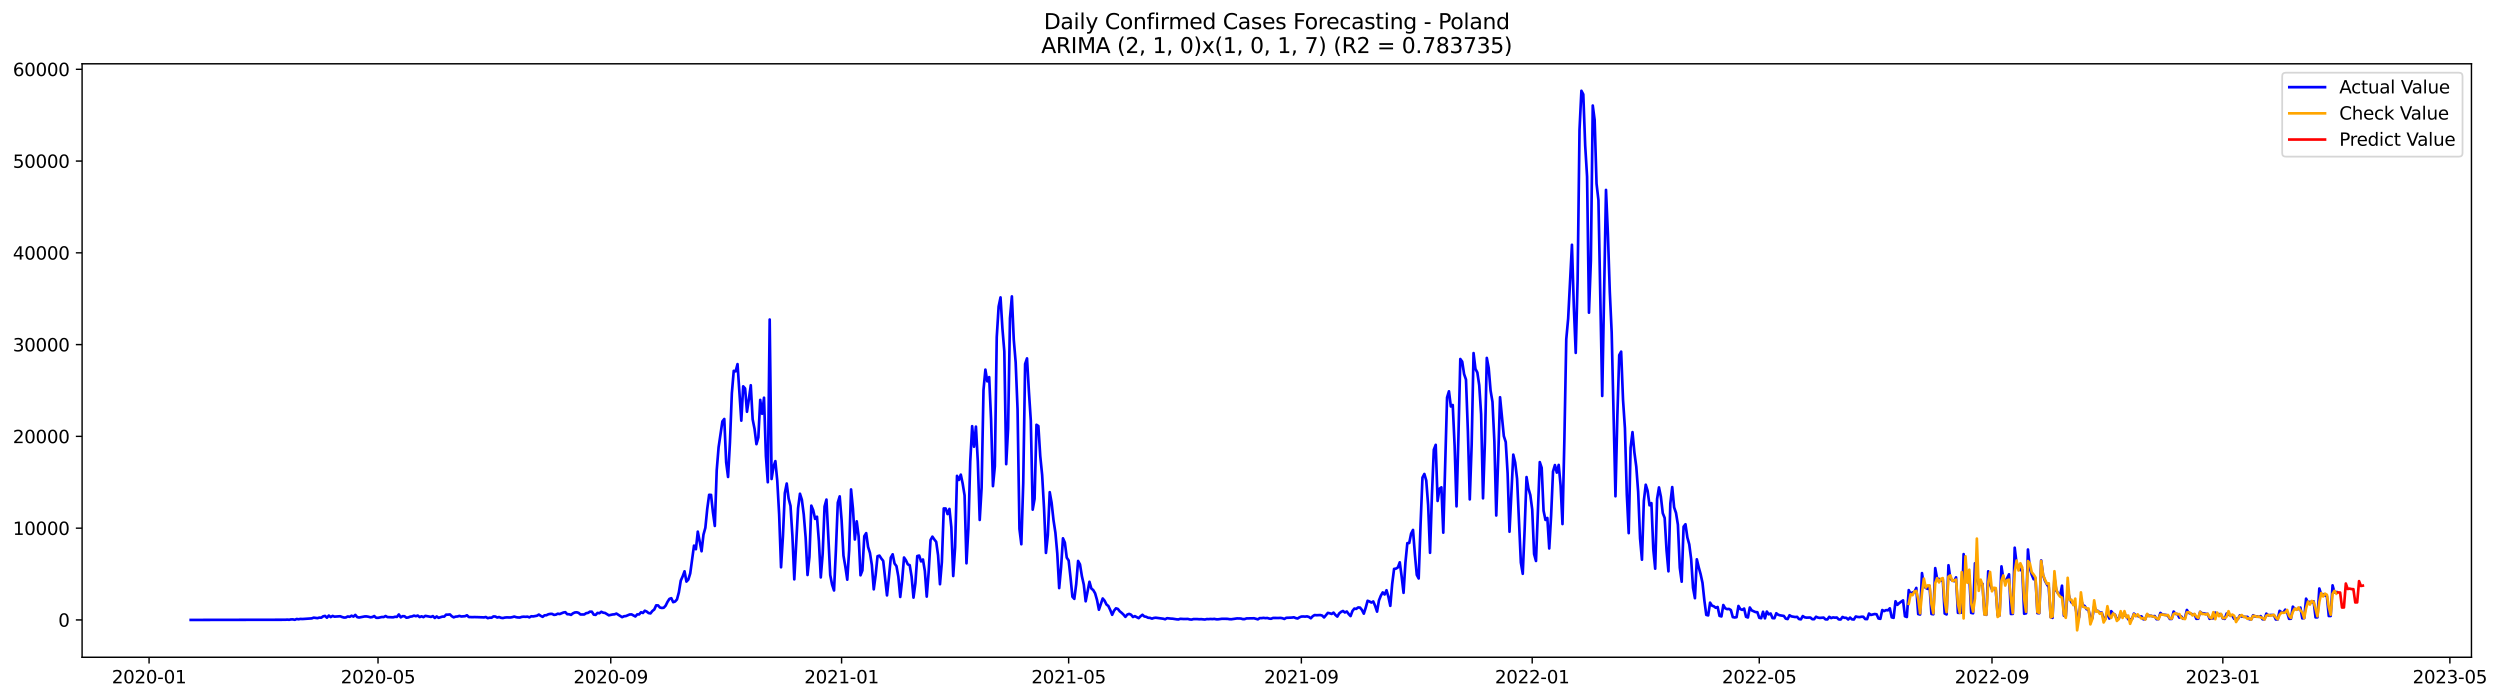 <?xml version="1.0" encoding="utf-8" standalone="no"?>
<!DOCTYPE svg PUBLIC "-//W3C//DTD SVG 1.1//EN"
  "http://www.w3.org/Graphics/SVG/1.1/DTD/svg11.dtd">
<svg xmlns:xlink="http://www.w3.org/1999/xlink" width="1401.214pt" height="392.274pt" viewBox="0 0 1401.214 392.274" xmlns="http://www.w3.org/2000/svg" version="1.1">
 <defs>
  <style type="text/css">*{stroke-linejoin: round; stroke-linecap: butt}</style>
 </defs>
 <g id="figure_1">
  <g id="patch_1">
   <path d="M 0 392.274 
L 1401.214 392.274 
L 1401.214 0 
L 0 0 
z
" style="fill: #ffffff"/>
  </g>
  <g id="axes_1">
   <g id="patch_2">
    <path d="M 46.013 368.396 
L 1385.213 368.396 
L 1385.213 35.755 
L 46.013 35.755 
z
" style="fill: #ffffff"/>
   </g>
   <g id="matplotlib.axis_1">
    <g id="xtick_1">
     <g id="line2d_1">
      <defs>
       <path id="m6328c13998" d="M 0 0 
L 0 3.5 
" style="stroke: #000000; stroke-width: 0.8"/>
      </defs>
      <g>
       <use xlink:href="#m6328c13998" x="83.554" y="368.396" style="stroke: #000000; stroke-width: 0.8"/>
      </g>
     </g>
     <g id="text_1">
      <!-- 2020-01 -->
      <g transform="translate(62.663 382.994)scale(0.1 -0.1)">
       <defs>
        <path id="DejaVuSans-32" d="M 1228 531 
L 3431 531 
L 3431 0 
L 469 0 
L 469 531 
Q 828 903 1448 1529 
Q 2069 2156 2228 2338 
Q 2531 2678 2651 2914 
Q 2772 3150 2772 3378 
Q 2772 3750 2511 3984 
Q 2250 4219 1831 4219 
Q 1534 4219 1204 4116 
Q 875 4013 500 3803 
L 500 4441 
Q 881 4594 1212 4672 
Q 1544 4750 1819 4750 
Q 2544 4750 2975 4387 
Q 3406 4025 3406 3419 
Q 3406 3131 3298 2873 
Q 3191 2616 2906 2266 
Q 2828 2175 2409 1742 
Q 1991 1309 1228 531 
z
" transform="scale(0.016)"/>
        <path id="DejaVuSans-30" d="M 2034 4250 
Q 1547 4250 1301 3770 
Q 1056 3291 1056 2328 
Q 1056 1369 1301 889 
Q 1547 409 2034 409 
Q 2525 409 2770 889 
Q 3016 1369 3016 2328 
Q 3016 3291 2770 3770 
Q 2525 4250 2034 4250 
z
M 2034 4750 
Q 2819 4750 3233 4129 
Q 3647 3509 3647 2328 
Q 3647 1150 3233 529 
Q 2819 -91 2034 -91 
Q 1250 -91 836 529 
Q 422 1150 422 2328 
Q 422 3509 836 4129 
Q 1250 4750 2034 4750 
z
" transform="scale(0.016)"/>
        <path id="DejaVuSans-2d" d="M 313 2009 
L 1997 2009 
L 1997 1497 
L 313 1497 
L 313 2009 
z
" transform="scale(0.016)"/>
        <path id="DejaVuSans-31" d="M 794 531 
L 1825 531 
L 1825 4091 
L 703 3866 
L 703 4441 
L 1819 4666 
L 2450 4666 
L 2450 531 
L 3481 531 
L 3481 0 
L 794 0 
L 794 531 
z
" transform="scale(0.016)"/>
       </defs>
       <use xlink:href="#DejaVuSans-32"/>
       <use xlink:href="#DejaVuSans-30" x="63.623"/>
       <use xlink:href="#DejaVuSans-32" x="127.246"/>
       <use xlink:href="#DejaVuSans-30" x="190.869"/>
       <use xlink:href="#DejaVuSans-2d" x="254.492"/>
       <use xlink:href="#DejaVuSans-30" x="290.576"/>
       <use xlink:href="#DejaVuSans-31" x="354.199"/>
      </g>
     </g>
    </g>
    <g id="xtick_2">
     <g id="line2d_2">
      <g>
       <use xlink:href="#m6328c13998" x="211.875" y="368.396" style="stroke: #000000; stroke-width: 0.8"/>
      </g>
     </g>
     <g id="text_2">
      <!-- 2020-05 -->
      <g transform="translate(190.983 382.994)scale(0.1 -0.1)">
       <defs>
        <path id="DejaVuSans-35" d="M 691 4666 
L 3169 4666 
L 3169 4134 
L 1269 4134 
L 1269 2991 
Q 1406 3038 1543 3061 
Q 1681 3084 1819 3084 
Q 2600 3084 3056 2656 
Q 3513 2228 3513 1497 
Q 3513 744 3044 326 
Q 2575 -91 1722 -91 
Q 1428 -91 1123 -41 
Q 819 9 494 109 
L 494 744 
Q 775 591 1075 516 
Q 1375 441 1709 441 
Q 2250 441 2565 725 
Q 2881 1009 2881 1497 
Q 2881 1984 2565 2268 
Q 2250 2553 1709 2553 
Q 1456 2553 1204 2497 
Q 953 2441 691 2322 
L 691 4666 
z
" transform="scale(0.016)"/>
       </defs>
       <use xlink:href="#DejaVuSans-32"/>
       <use xlink:href="#DejaVuSans-30" x="63.623"/>
       <use xlink:href="#DejaVuSans-32" x="127.246"/>
       <use xlink:href="#DejaVuSans-30" x="190.869"/>
       <use xlink:href="#DejaVuSans-2d" x="254.492"/>
       <use xlink:href="#DejaVuSans-30" x="290.576"/>
       <use xlink:href="#DejaVuSans-35" x="354.199"/>
      </g>
     </g>
    </g>
    <g id="xtick_3">
     <g id="line2d_3">
      <g>
       <use xlink:href="#m6328c13998" x="342.316" y="368.396" style="stroke: #000000; stroke-width: 0.8"/>
      </g>
     </g>
     <g id="text_3">
      <!-- 2020-09 -->
      <g transform="translate(321.425 382.994)scale(0.1 -0.1)">
       <defs>
        <path id="DejaVuSans-39" d="M 703 97 
L 703 672 
Q 941 559 1184 500 
Q 1428 441 1663 441 
Q 2288 441 2617 861 
Q 2947 1281 2994 2138 
Q 2813 1869 2534 1725 
Q 2256 1581 1919 1581 
Q 1219 1581 811 2004 
Q 403 2428 403 3163 
Q 403 3881 828 4315 
Q 1253 4750 1959 4750 
Q 2769 4750 3195 4129 
Q 3622 3509 3622 2328 
Q 3622 1225 3098 567 
Q 2575 -91 1691 -91 
Q 1453 -91 1209 -44 
Q 966 3 703 97 
z
M 1959 2075 
Q 2384 2075 2632 2365 
Q 2881 2656 2881 3163 
Q 2881 3666 2632 3958 
Q 2384 4250 1959 4250 
Q 1534 4250 1286 3958 
Q 1038 3666 1038 3163 
Q 1038 2656 1286 2365 
Q 1534 2075 1959 2075 
z
" transform="scale(0.016)"/>
       </defs>
       <use xlink:href="#DejaVuSans-32"/>
       <use xlink:href="#DejaVuSans-30" x="63.623"/>
       <use xlink:href="#DejaVuSans-32" x="127.246"/>
       <use xlink:href="#DejaVuSans-30" x="190.869"/>
       <use xlink:href="#DejaVuSans-2d" x="254.492"/>
       <use xlink:href="#DejaVuSans-30" x="290.576"/>
       <use xlink:href="#DejaVuSans-39" x="354.199"/>
      </g>
     </g>
    </g>
    <g id="xtick_4">
     <g id="line2d_4">
      <g>
       <use xlink:href="#m6328c13998" x="471.697" y="368.396" style="stroke: #000000; stroke-width: 0.8"/>
      </g>
     </g>
     <g id="text_4">
      <!-- 2021-01 -->
      <g transform="translate(450.806 382.994)scale(0.1 -0.1)">
       <use xlink:href="#DejaVuSans-32"/>
       <use xlink:href="#DejaVuSans-30" x="63.623"/>
       <use xlink:href="#DejaVuSans-32" x="127.246"/>
       <use xlink:href="#DejaVuSans-31" x="190.869"/>
       <use xlink:href="#DejaVuSans-2d" x="254.492"/>
       <use xlink:href="#DejaVuSans-30" x="290.576"/>
       <use xlink:href="#DejaVuSans-31" x="354.199"/>
      </g>
     </g>
    </g>
    <g id="xtick_5">
     <g id="line2d_5">
      <g>
       <use xlink:href="#m6328c13998" x="598.957" y="368.396" style="stroke: #000000; stroke-width: 0.8"/>
      </g>
     </g>
     <g id="text_5">
      <!-- 2021-05 -->
      <g transform="translate(578.066 382.994)scale(0.1 -0.1)">
       <use xlink:href="#DejaVuSans-32"/>
       <use xlink:href="#DejaVuSans-30" x="63.623"/>
       <use xlink:href="#DejaVuSans-32" x="127.246"/>
       <use xlink:href="#DejaVuSans-31" x="190.869"/>
       <use xlink:href="#DejaVuSans-2d" x="254.492"/>
       <use xlink:href="#DejaVuSans-30" x="290.576"/>
       <use xlink:href="#DejaVuSans-35" x="354.199"/>
      </g>
     </g>
    </g>
    <g id="xtick_6">
     <g id="line2d_6">
      <g>
       <use xlink:href="#m6328c13998" x="729.399" y="368.396" style="stroke: #000000; stroke-width: 0.8"/>
      </g>
     </g>
     <g id="text_6">
      <!-- 2021-09 -->
      <g transform="translate(708.508 382.994)scale(0.1 -0.1)">
       <use xlink:href="#DejaVuSans-32"/>
       <use xlink:href="#DejaVuSans-30" x="63.623"/>
       <use xlink:href="#DejaVuSans-32" x="127.246"/>
       <use xlink:href="#DejaVuSans-31" x="190.869"/>
       <use xlink:href="#DejaVuSans-2d" x="254.492"/>
       <use xlink:href="#DejaVuSans-30" x="290.576"/>
       <use xlink:href="#DejaVuSans-39" x="354.199"/>
      </g>
     </g>
    </g>
    <g id="xtick_7">
     <g id="line2d_7">
      <g>
       <use xlink:href="#m6328c13998" x="858.78" y="368.396" style="stroke: #000000; stroke-width: 0.8"/>
      </g>
     </g>
     <g id="text_7">
      <!-- 2022-01 -->
      <g transform="translate(837.889 382.994)scale(0.1 -0.1)">
       <use xlink:href="#DejaVuSans-32"/>
       <use xlink:href="#DejaVuSans-30" x="63.623"/>
       <use xlink:href="#DejaVuSans-32" x="127.246"/>
       <use xlink:href="#DejaVuSans-32" x="190.869"/>
       <use xlink:href="#DejaVuSans-2d" x="254.492"/>
       <use xlink:href="#DejaVuSans-30" x="290.576"/>
       <use xlink:href="#DejaVuSans-31" x="354.199"/>
      </g>
     </g>
    </g>
    <g id="xtick_8">
     <g id="line2d_8">
      <g>
       <use xlink:href="#m6328c13998" x="986.04" y="368.396" style="stroke: #000000; stroke-width: 0.8"/>
      </g>
     </g>
     <g id="text_8">
      <!-- 2022-05 -->
      <g transform="translate(965.149 382.994)scale(0.1 -0.1)">
       <use xlink:href="#DejaVuSans-32"/>
       <use xlink:href="#DejaVuSans-30" x="63.623"/>
       <use xlink:href="#DejaVuSans-32" x="127.246"/>
       <use xlink:href="#DejaVuSans-32" x="190.869"/>
       <use xlink:href="#DejaVuSans-2d" x="254.492"/>
       <use xlink:href="#DejaVuSans-30" x="290.576"/>
       <use xlink:href="#DejaVuSans-35" x="354.199"/>
      </g>
     </g>
    </g>
    <g id="xtick_9">
     <g id="line2d_9">
      <g>
       <use xlink:href="#m6328c13998" x="1116.482" y="368.396" style="stroke: #000000; stroke-width: 0.8"/>
      </g>
     </g>
     <g id="text_9">
      <!-- 2022-09 -->
      <g transform="translate(1095.59 382.994)scale(0.1 -0.1)">
       <use xlink:href="#DejaVuSans-32"/>
       <use xlink:href="#DejaVuSans-30" x="63.623"/>
       <use xlink:href="#DejaVuSans-32" x="127.246"/>
       <use xlink:href="#DejaVuSans-32" x="190.869"/>
       <use xlink:href="#DejaVuSans-2d" x="254.492"/>
       <use xlink:href="#DejaVuSans-30" x="290.576"/>
       <use xlink:href="#DejaVuSans-39" x="354.199"/>
      </g>
     </g>
    </g>
    <g id="xtick_10">
     <g id="line2d_10">
      <g>
       <use xlink:href="#m6328c13998" x="1245.863" y="368.396" style="stroke: #000000; stroke-width: 0.8"/>
      </g>
     </g>
     <g id="text_10">
      <!-- 2023-01 -->
      <g transform="translate(1224.971 382.994)scale(0.1 -0.1)">
       <defs>
        <path id="DejaVuSans-33" d="M 2597 2516 
Q 3050 2419 3304 2112 
Q 3559 1806 3559 1356 
Q 3559 666 3084 287 
Q 2609 -91 1734 -91 
Q 1441 -91 1130 -33 
Q 819 25 488 141 
L 488 750 
Q 750 597 1062 519 
Q 1375 441 1716 441 
Q 2309 441 2620 675 
Q 2931 909 2931 1356 
Q 2931 1769 2642 2001 
Q 2353 2234 1838 2234 
L 1294 2234 
L 1294 2753 
L 1863 2753 
Q 2328 2753 2575 2939 
Q 2822 3125 2822 3475 
Q 2822 3834 2567 4026 
Q 2313 4219 1838 4219 
Q 1578 4219 1281 4162 
Q 984 4106 628 3988 
L 628 4550 
Q 988 4650 1302 4700 
Q 1616 4750 1894 4750 
Q 2613 4750 3031 4423 
Q 3450 4097 3450 3541 
Q 3450 3153 3228 2886 
Q 3006 2619 2597 2516 
z
" transform="scale(0.016)"/>
       </defs>
       <use xlink:href="#DejaVuSans-32"/>
       <use xlink:href="#DejaVuSans-30" x="63.623"/>
       <use xlink:href="#DejaVuSans-32" x="127.246"/>
       <use xlink:href="#DejaVuSans-33" x="190.869"/>
       <use xlink:href="#DejaVuSans-2d" x="254.492"/>
       <use xlink:href="#DejaVuSans-30" x="290.576"/>
       <use xlink:href="#DejaVuSans-31" x="354.199"/>
      </g>
     </g>
    </g>
    <g id="xtick_11">
     <g id="line2d_11">
      <g>
       <use xlink:href="#m6328c13998" x="1373.123" y="368.396" style="stroke: #000000; stroke-width: 0.8"/>
      </g>
     </g>
     <g id="text_11">
      <!-- 2023-05 -->
      <g transform="translate(1352.231 382.994)scale(0.1 -0.1)">
       <use xlink:href="#DejaVuSans-32"/>
       <use xlink:href="#DejaVuSans-30" x="63.623"/>
       <use xlink:href="#DejaVuSans-32" x="127.246"/>
       <use xlink:href="#DejaVuSans-33" x="190.869"/>
       <use xlink:href="#DejaVuSans-2d" x="254.492"/>
       <use xlink:href="#DejaVuSans-30" x="290.576"/>
       <use xlink:href="#DejaVuSans-35" x="354.199"/>
      </g>
     </g>
    </g>
   </g>
   <g id="matplotlib.axis_2">
    <g id="ytick_1">
     <g id="line2d_12">
      <defs>
       <path id="m472e872ab4" d="M 0 0 
L -3.5 0 
" style="stroke: #000000; stroke-width: 0.8"/>
      </defs>
      <g>
       <use xlink:href="#m472e872ab4" x="46.013" y="347.461" style="stroke: #000000; stroke-width: 0.8"/>
      </g>
     </g>
     <g id="text_12">
      <!-- 0 -->
      <g transform="translate(32.65 351.26)scale(0.1 -0.1)">
       <use xlink:href="#DejaVuSans-30"/>
      </g>
     </g>
    </g>
    <g id="ytick_2">
     <g id="line2d_13">
      <g>
       <use xlink:href="#m472e872ab4" x="46.013" y="296.023" style="stroke: #000000; stroke-width: 0.8"/>
      </g>
     </g>
     <g id="text_13">
      <!-- 10000 -->
      <g transform="translate(7.2 299.822)scale(0.1 -0.1)">
       <use xlink:href="#DejaVuSans-31"/>
       <use xlink:href="#DejaVuSans-30" x="63.623"/>
       <use xlink:href="#DejaVuSans-30" x="127.246"/>
       <use xlink:href="#DejaVuSans-30" x="190.869"/>
       <use xlink:href="#DejaVuSans-30" x="254.492"/>
      </g>
     </g>
    </g>
    <g id="ytick_3">
     <g id="line2d_14">
      <g>
       <use xlink:href="#m472e872ab4" x="46.013" y="244.585" style="stroke: #000000; stroke-width: 0.8"/>
      </g>
     </g>
     <g id="text_14">
      <!-- 20000 -->
      <g transform="translate(7.2 248.385)scale(0.1 -0.1)">
       <use xlink:href="#DejaVuSans-32"/>
       <use xlink:href="#DejaVuSans-30" x="63.623"/>
       <use xlink:href="#DejaVuSans-30" x="127.246"/>
       <use xlink:href="#DejaVuSans-30" x="190.869"/>
       <use xlink:href="#DejaVuSans-30" x="254.492"/>
      </g>
     </g>
    </g>
    <g id="ytick_4">
     <g id="line2d_15">
      <g>
       <use xlink:href="#m472e872ab4" x="46.013" y="193.147" style="stroke: #000000; stroke-width: 0.8"/>
      </g>
     </g>
     <g id="text_15">
      <!-- 30000 -->
      <g transform="translate(7.2 196.947)scale(0.1 -0.1)">
       <use xlink:href="#DejaVuSans-33"/>
       <use xlink:href="#DejaVuSans-30" x="63.623"/>
       <use xlink:href="#DejaVuSans-30" x="127.246"/>
       <use xlink:href="#DejaVuSans-30" x="190.869"/>
       <use xlink:href="#DejaVuSans-30" x="254.492"/>
      </g>
     </g>
    </g>
    <g id="ytick_5">
     <g id="line2d_16">
      <g>
       <use xlink:href="#m472e872ab4" x="46.013" y="141.71" style="stroke: #000000; stroke-width: 0.8"/>
      </g>
     </g>
     <g id="text_16">
      <!-- 40000 -->
      <g transform="translate(7.2 145.509)scale(0.1 -0.1)">
       <defs>
        <path id="DejaVuSans-34" d="M 2419 4116 
L 825 1625 
L 2419 1625 
L 2419 4116 
z
M 2253 4666 
L 3047 4666 
L 3047 1625 
L 3713 1625 
L 3713 1100 
L 3047 1100 
L 3047 0 
L 2419 0 
L 2419 1100 
L 313 1100 
L 313 1709 
L 2253 4666 
z
" transform="scale(0.016)"/>
       </defs>
       <use xlink:href="#DejaVuSans-34"/>
       <use xlink:href="#DejaVuSans-30" x="63.623"/>
       <use xlink:href="#DejaVuSans-30" x="127.246"/>
       <use xlink:href="#DejaVuSans-30" x="190.869"/>
       <use xlink:href="#DejaVuSans-30" x="254.492"/>
      </g>
     </g>
    </g>
    <g id="ytick_6">
     <g id="line2d_17">
      <g>
       <use xlink:href="#m472e872ab4" x="46.013" y="90.272" style="stroke: #000000; stroke-width: 0.8"/>
      </g>
     </g>
     <g id="text_17">
      <!-- 50000 -->
      <g transform="translate(7.2 94.071)scale(0.1 -0.1)">
       <use xlink:href="#DejaVuSans-35"/>
       <use xlink:href="#DejaVuSans-30" x="63.623"/>
       <use xlink:href="#DejaVuSans-30" x="127.246"/>
       <use xlink:href="#DejaVuSans-30" x="190.869"/>
       <use xlink:href="#DejaVuSans-30" x="254.492"/>
      </g>
     </g>
    </g>
    <g id="ytick_7">
     <g id="line2d_18">
      <g>
       <use xlink:href="#m472e872ab4" x="46.013" y="38.834" style="stroke: #000000; stroke-width: 0.8"/>
      </g>
     </g>
     <g id="text_18">
      <!-- 60000 -->
      <g transform="translate(7.2 42.633)scale(0.1 -0.1)">
       <defs>
        <path id="DejaVuSans-36" d="M 2113 2584 
Q 1688 2584 1439 2293 
Q 1191 2003 1191 1497 
Q 1191 994 1439 701 
Q 1688 409 2113 409 
Q 2538 409 2786 701 
Q 3034 994 3034 1497 
Q 3034 2003 2786 2293 
Q 2538 2584 2113 2584 
z
M 3366 4563 
L 3366 3988 
Q 3128 4100 2886 4159 
Q 2644 4219 2406 4219 
Q 1781 4219 1451 3797 
Q 1122 3375 1075 2522 
Q 1259 2794 1537 2939 
Q 1816 3084 2150 3084 
Q 2853 3084 3261 2657 
Q 3669 2231 3669 1497 
Q 3669 778 3244 343 
Q 2819 -91 2113 -91 
Q 1303 -91 875 529 
Q 447 1150 447 2328 
Q 447 3434 972 4092 
Q 1497 4750 2381 4750 
Q 2619 4750 2861 4703 
Q 3103 4656 3366 4563 
z
" transform="scale(0.016)"/>
       </defs>
       <use xlink:href="#DejaVuSans-36"/>
       <use xlink:href="#DejaVuSans-30" x="63.623"/>
       <use xlink:href="#DejaVuSans-30" x="127.246"/>
       <use xlink:href="#DejaVuSans-30" x="190.869"/>
       <use xlink:href="#DejaVuSans-30" x="254.492"/>
      </g>
     </g>
    </g>
   </g>
   <g id="line2d_19">
    <path d="M 106.885 347.461 
L 159.91 347.363 
L 160.971 347.281 
L 162.031 347.379 
L 163.092 347.163 
L 164.152 347.147 
L 165.213 347.394 
L 166.273 346.926 
L 167.334 347.101 
L 168.394 346.89 
L 169.455 346.957 
L 174.757 346.597 
L 175.818 346.18 
L 177.939 346.468 
L 178.999 346.144 
L 180.06 346.211 
L 181.12 345.445 
L 182.181 345.213 
L 183.241 346.206 
L 184.302 345.018 
L 185.362 345.861 
L 186.423 345.223 
L 187.483 345.625 
L 190.665 345.398 
L 191.725 345.825 
L 192.786 346.124 
L 193.846 346.082 
L 194.907 345.506 
L 195.967 345.733 
L 197.028 345.09 
L 198.088 345.594 
L 199.149 344.658 
L 200.209 345.887 
L 201.27 346.108 
L 203.391 345.702 
L 204.451 345.501 
L 205.512 345.501 
L 206.572 345.692 
L 207.633 345.995 
L 208.693 345.836 
L 209.754 345.29 
L 210.814 346.242 
L 211.875 346.288 
L 213.996 345.825 
L 215.056 345.851 
L 216.117 345.275 
L 217.177 345.872 
L 220.359 345.995 
L 221.419 345.686 
L 222.48 345.764 
L 223.54 344.4 
L 224.601 346.005 
L 225.661 345.347 
L 226.722 345.398 
L 227.782 346.221 
L 228.843 346.062 
L 229.903 345.63 
L 230.964 345.491 
L 232.024 345.038 
L 233.085 345.383 
L 234.145 345.013 
L 235.206 345.856 
L 236.266 345.429 
L 237.327 345.892 
L 238.387 345.182 
L 241.569 345.764 
L 242.629 345.321 
L 243.69 346.355 
L 244.75 345.512 
L 245.811 346.278 
L 247.932 345.604 
L 248.992 345.599 
L 250.053 344.498 
L 251.113 344.503 
L 252.174 344.38 
L 253.234 345.403 
L 254.295 346.01 
L 255.355 345.614 
L 256.416 345.527 
L 257.476 345.198 
L 258.537 345.532 
L 260.658 345.367 
L 261.718 344.858 
L 262.779 345.846 
L 264.9 345.897 
L 265.96 345.861 
L 268.081 345.918 
L 271.263 346.041 
L 272.323 345.82 
L 273.384 346.468 
L 274.444 346.19 
L 275.505 346.232 
L 276.565 345.496 
L 277.626 345.553 
L 278.686 346.129 
L 279.747 345.846 
L 280.807 346.273 
L 281.868 346.407 
L 282.928 346.139 
L 283.989 346.036 
L 286.11 346.098 
L 287.17 345.892 
L 288.231 345.558 
L 289.291 345.923 
L 290.352 346.088 
L 291.412 346.103 
L 292.473 345.748 
L 293.533 345.645 
L 294.594 345.717 
L 295.654 345.62 
L 296.715 346.026 
L 297.775 345.409 
L 298.836 345.506 
L 300.957 345.105 
L 302.017 344.457 
L 303.078 345.182 
L 304.138 345.728 
L 305.199 344.879 
L 306.259 344.827 
L 307.32 344.298 
L 308.38 344.082 
L 309.441 344.076 
L 310.501 344.642 
L 311.562 344.503 
L 312.622 343.963 
L 313.683 344.169 
L 315.804 343.3 
L 316.864 343.125 
L 317.925 344.251 
L 318.985 344.277 
L 320.046 344.627 
L 321.106 343.783 
L 322.167 343.289 
L 323.227 343.181 
L 324.288 343.495 
L 325.348 344.406 
L 327.469 344.39 
L 328.53 343.68 
L 329.59 343.516 
L 330.651 342.816 
L 331.711 342.832 
L 332.772 344.472 
L 333.832 344.642 
L 334.893 343.536 
L 335.953 343.711 
L 337.014 342.898 
L 338.074 343.392 
L 339.135 343.557 
L 341.256 344.879 
L 343.377 344.4 
L 344.437 344.313 
L 345.498 343.907 
L 348.679 345.908 
L 349.74 345.403 
L 350.8 345.295 
L 352.921 344.406 
L 353.982 344.359 
L 356.103 345.522 
L 357.163 344.349 
L 358.224 344.375 
L 359.284 343.156 
L 360.345 343.567 
L 361.405 342.307 
L 362.466 342.78 
L 363.526 343.613 
L 364.587 343.804 
L 365.647 342.451 
L 366.708 341.618 
L 367.768 339.298 
L 368.829 339.313 
L 369.889 340.517 
L 370.95 340.743 
L 372.01 340.64 
L 373.071 339.478 
L 374.131 337.343 
L 375.192 335.671 
L 376.252 335.286 
L 377.313 337.513 
L 378.373 337.143 
L 379.434 335.959 
L 380.494 332.014 
L 381.555 325.446 
L 382.615 323.085 
L 383.676 320.199 
L 384.736 325.97 
L 385.797 324.859 
L 386.857 321.392 
L 388.978 305.801 
L 390.039 307.828 
L 391.099 297.968 
L 393.22 308.975 
L 394.281 299.67 
L 395.341 295.817 
L 396.402 285.185 
L 397.462 277.341 
L 398.523 277.361 
L 399.583 287.063 
L 400.644 294.783 
L 401.704 263.617 
L 402.765 250.655 
L 404.886 236.206 
L 405.946 234.828 
L 407.007 259.137 
L 408.067 267.331 
L 409.128 247.857 
L 410.188 220.451 
L 411.249 207.843 
L 412.309 208.136 
L 413.37 204.078 
L 415.491 235.774 
L 416.551 216.531 
L 417.612 217.73 
L 418.672 230.785 
L 419.733 223.748 
L 420.793 215.929 
L 421.854 235.049 
L 422.914 240.388 
L 423.975 248.947 
L 425.035 245.187 
L 426.096 224.139 
L 427.156 231.911 
L 428.217 222.915 
L 429.277 255.614 
L 430.338 270.294 
L 431.398 179.089 
L 432.459 268.473 
L 433.519 261.611 
L 434.58 258.453 
L 435.64 269.394 
L 436.701 288.4 
L 437.761 317.956 
L 438.822 300.586 
L 439.882 276.358 
L 440.943 271.009 
L 442.003 279.378 
L 443.064 283.539 
L 444.124 300.262 
L 445.185 324.72 
L 447.306 284.882 
L 448.366 276.734 
L 449.427 280.052 
L 450.487 288.313 
L 451.548 301.29 
L 452.608 322.277 
L 453.669 312.103 
L 454.729 283.395 
L 455.79 285.977 
L 456.85 290.828 
L 457.911 289.614 
L 458.971 303.276 
L 460.032 323.63 
L 461.092 310.467 
L 462.153 283.894 
L 463.213 280 
L 465.334 322.37 
L 466.395 327.699 
L 467.455 330.944 
L 468.516 308.245 
L 469.576 281.723 
L 470.637 278.205 
L 471.697 291.414 
L 472.758 311.424 
L 473.818 317.72 
L 474.879 324.906 
L 475.939 308.389 
L 477 274.316 
L 478.06 285.123 
L 479.121 302.386 
L 480.181 292.196 
L 481.242 300.483 
L 482.302 322.447 
L 483.363 319.715 
L 484.423 300.519 
L 485.484 298.816 
L 486.544 306.527 
L 487.605 309.953 
L 488.665 316.753 
L 489.726 330.322 
L 490.786 322.308 
L 491.847 311.748 
L 492.907 311.413 
L 493.968 313.034 
L 495.028 314.381 
L 497.149 333.707 
L 498.21 323.784 
L 499.27 312.535 
L 500.331 310.668 
L 501.391 315.852 
L 502.452 317.298 
L 503.512 323.229 
L 504.573 334.581 
L 505.633 325.209 
L 506.694 312.478 
L 507.754 314.052 
L 508.815 316.326 
L 509.875 316.773 
L 510.936 323.157 
L 511.996 334.956 
L 513.057 326.891 
L 514.117 311.66 
L 515.178 311.388 
L 516.238 314.654 
L 517.299 313.589 
L 518.359 320.024 
L 519.42 334.385 
L 520.48 320.837 
L 521.541 302.715 
L 522.601 300.786 
L 523.662 302.34 
L 524.722 303.693 
L 525.783 311.249 
L 526.843 327.447 
L 527.904 315.035 
L 528.964 284.979 
L 530.025 285 
L 531.085 288.122 
L 532.146 285.237 
L 533.206 295.504 
L 534.267 322.843 
L 535.327 306.64 
L 536.388 266.714 
L 537.448 269.003 
L 538.509 266.03 
L 539.569 271.05 
L 540.63 277.665 
L 541.69 315.729 
L 542.751 296.265 
L 543.811 258.592 
L 544.872 238.871 
L 545.932 250.382 
L 546.993 239.117 
L 548.053 258.618 
L 549.114 291.419 
L 550.174 273.421 
L 551.235 218.594 
L 552.295 207.169 
L 553.356 213.743 
L 554.416 211.377 
L 555.477 235.069 
L 556.537 272.47 
L 557.598 261.354 
L 558.658 189.022 
L 559.719 171.801 
L 560.779 166.683 
L 561.84 184.1 
L 562.9 196.923 
L 563.961 260.156 
L 565.021 240.151 
L 566.082 178.277 
L 567.142 166.127 
L 568.203 190.365 
L 569.263 203.06 
L 570.324 229.37 
L 571.384 296.43 
L 572.445 305.045 
L 573.505 270.777 
L 574.566 204.001 
L 575.626 200.868 
L 576.687 219.422 
L 577.747 235.671 
L 578.808 285.653 
L 579.868 279.548 
L 580.929 238.073 
L 581.989 238.793 
L 583.05 255.665 
L 584.11 266.261 
L 585.171 284.959 
L 586.231 309.901 
L 587.292 299.912 
L 588.352 275.849 
L 589.413 281.811 
L 590.473 291.569 
L 591.534 298.544 
L 592.594 310.302 
L 593.655 329.627 
L 594.715 318.085 
L 595.776 301.717 
L 596.836 304.119 
L 597.897 312.54 
L 598.957 314.155 
L 600.018 323.717 
L 601.078 334.483 
L 602.139 335.651 
L 603.199 327.405 
L 604.26 314.402 
L 605.32 316.357 
L 606.381 322.92 
L 607.441 327.627 
L 608.502 337.014 
L 610.623 326.068 
L 611.683 329.854 
L 612.744 330.733 
L 613.804 332.559 
L 614.865 336.309 
L 615.925 341.746 
L 618.046 335.44 
L 619.107 336.71 
L 620.167 338.819 
L 621.228 339.668 
L 622.288 341.926 
L 623.349 344.586 
L 624.409 342.286 
L 625.47 340.964 
L 626.53 341.278 
L 627.591 342.61 
L 628.651 343.469 
L 629.712 344.483 
L 630.772 345.748 
L 631.833 344.452 
L 632.893 344.071 
L 633.954 344.555 
L 635.014 345.82 
L 636.075 345.337 
L 638.196 346.473 
L 639.256 345.398 
L 640.317 344.58 
L 641.377 345.517 
L 642.438 345.712 
L 643.498 346.247 
L 644.559 346.299 
L 645.619 346.746 
L 646.68 346.376 
L 647.74 346.216 
L 651.982 346.777 
L 653.043 347.086 
L 654.103 346.484 
L 656.224 346.72 
L 657.285 346.772 
L 659.406 347.106 
L 660.466 347.199 
L 661.527 346.833 
L 663.648 346.957 
L 665.769 346.905 
L 666.829 347.178 
L 667.89 347.266 
L 668.95 346.972 
L 671.071 346.983 
L 672.132 347.08 
L 673.192 347.024 
L 675.313 347.235 
L 676.374 346.977 
L 677.434 347.013 
L 678.495 346.921 
L 679.555 346.998 
L 680.616 346.875 
L 681.676 347.106 
L 682.737 347.116 
L 684.858 346.823 
L 688.039 346.854 
L 689.1 347.049 
L 690.16 347.08 
L 693.342 346.612 
L 695.463 346.674 
L 696.523 346.998 
L 697.584 346.993 
L 698.644 346.617 
L 702.886 346.535 
L 705.007 347.132 
L 706.068 346.437 
L 707.128 346.453 
L 708.189 346.314 
L 709.249 346.463 
L 710.31 346.376 
L 711.37 346.7 
L 712.431 346.803 
L 713.491 346.355 
L 716.673 346.371 
L 717.734 346.319 
L 718.794 346.509 
L 719.855 346.911 
L 720.915 346.268 
L 724.097 346.154 
L 725.157 345.974 
L 726.218 346.417 
L 727.278 346.669 
L 728.339 345.995 
L 729.399 345.578 
L 730.46 345.527 
L 731.52 345.604 
L 732.581 345.465 
L 733.641 345.8 
L 734.702 346.525 
L 735.762 345.378 
L 736.823 344.73 
L 737.883 344.833 
L 740.004 344.73 
L 741.065 345.013 
L 742.125 346.072 
L 744.246 343.511 
L 745.307 343.737 
L 746.367 344.107 
L 747.428 343.367 
L 748.488 344.683 
L 749.549 345.589 
L 750.609 343.814 
L 751.67 342.934 
L 752.73 342.451 
L 753.791 343.284 
L 754.851 342.744 
L 755.912 344.154 
L 756.972 345.295 
L 758.033 342.441 
L 759.093 341.108 
L 760.154 341.263 
L 761.214 340.46 
L 762.275 340.548 
L 763.335 341.854 
L 764.396 343.948 
L 765.456 340.635 
L 766.517 336.731 
L 767.577 337.137 
L 768.638 337.719 
L 769.698 337.117 
L 770.759 339.606 
L 771.819 342.816 
L 772.88 336.551 
L 773.94 333.881 
L 775.001 332.035 
L 776.061 333.213 
L 777.122 330.821 
L 778.182 334.494 
L 779.243 339.56 
L 780.303 327.246 
L 781.364 318.862 
L 782.424 318.702 
L 783.485 318.059 
L 784.545 315.173 
L 785.606 323.146 
L 786.666 332.271 
L 787.727 315.245 
L 788.787 304.428 
L 789.848 304.346 
L 790.908 299.094 
L 791.969 297.021 
L 793.029 310.698 
L 794.09 322.236 
L 795.15 324.227 
L 796.211 293.791 
L 797.271 267.676 
L 798.332 265.649 
L 799.392 269.301 
L 800.453 283.128 
L 801.513 309.839 
L 802.574 277.274 
L 803.634 252.064 
L 804.695 249.323 
L 805.755 280.772 
L 806.816 273.915 
L 807.876 273.144 
L 808.937 298.554 
L 811.058 222.771 
L 812.118 219.319 
L 813.179 227.822 
L 814.239 227.004 
L 815.3 250.12 
L 816.36 283.807 
L 817.421 244.92 
L 818.481 201.218 
L 819.542 202.699 
L 820.602 209.638 
L 821.663 212.756 
L 822.723 241.633 
L 823.784 279.908 
L 824.844 249.215 
L 825.905 197.9 
L 826.965 206.758 
L 828.026 208.779 
L 829.086 215.909 
L 830.147 232.271 
L 831.207 279.306 
L 832.268 247.831 
L 833.328 200.611 
L 834.389 206.218 
L 835.449 218.928 
L 836.51 225.234 
L 837.57 247.414 
L 838.631 288.94 
L 839.691 257.651 
L 840.752 222.652 
L 842.873 244.446 
L 843.933 247.713 
L 844.994 265.284 
L 846.054 298.029 
L 848.175 254.806 
L 849.236 259.245 
L 850.296 268.37 
L 852.417 315.297 
L 853.478 321.603 
L 854.538 296.795 
L 855.599 267.388 
L 856.659 273.771 
L 857.72 277.47 
L 858.78 285.566 
L 859.841 310.529 
L 860.901 314.422 
L 863.022 259.003 
L 864.083 262.192 
L 865.143 286.245 
L 866.204 291.409 
L 867.264 290.329 
L 868.325 307.406 
L 869.385 288.812 
L 870.446 264.271 
L 871.506 260.665 
L 872.567 264.908 
L 873.627 260.567 
L 874.688 272.048 
L 875.748 293.729 
L 876.809 246.396 
L 877.869 190.123 
L 878.93 178.565 
L 881.051 137.193 
L 882.111 171.94 
L 883.172 197.792 
L 884.232 156.909 
L 885.293 72.701 
L 886.353 50.876 
L 887.414 52.902 
L 888.474 81.579 
L 889.535 99.083 
L 890.595 175.263 
L 891.656 146.257 
L 892.716 59.147 
L 893.777 67.253 
L 894.837 102.946 
L 895.898 112.143 
L 898.019 221.932 
L 900.14 106.444 
L 901.2 130.975 
L 902.261 163.447 
L 903.321 186.322 
L 905.442 278.159 
L 906.503 232.986 
L 907.563 199.037 
L 908.624 197.088 
L 909.684 224.118 
L 910.745 240.002 
L 911.805 277.058 
L 912.866 298.816 
L 913.926 250.907 
L 914.987 242.204 
L 916.047 253.505 
L 917.108 261.56 
L 918.168 275.705 
L 919.229 301.697 
L 920.289 313.713 
L 921.35 280.695 
L 922.41 271.678 
L 923.471 275.139 
L 924.531 283.22 
L 925.592 282.006 
L 926.652 307.864 
L 927.713 318.743 
L 928.773 279.686 
L 929.834 273.185 
L 930.894 278.406 
L 931.955 287.623 
L 933.015 290.298 
L 934.076 308.481 
L 935.136 320.225 
L 936.197 282.186 
L 937.257 273.005 
L 938.318 284.362 
L 939.378 287.495 
L 940.439 294.099 
L 941.499 318.172 
L 942.56 326.042 
L 943.62 295.205 
L 944.681 293.837 
L 945.741 301.229 
L 946.802 305.123 
L 947.862 313.368 
L 948.923 329.499 
L 949.983 335.286 
L 951.044 313.481 
L 952.104 317.936 
L 953.165 321.788 
L 954.225 326.685 
L 955.286 336.654 
L 956.346 344.632 
L 957.407 344.925 
L 958.467 337.77 
L 959.528 339.442 
L 960.588 339.833 
L 961.649 340.651 
L 962.709 340.213 
L 963.77 345.187 
L 964.83 345.501 
L 965.891 339.107 
L 966.951 340.949 
L 968.012 341.402 
L 969.072 341.288 
L 970.133 341.926 
L 971.193 345.861 
L 972.254 346.093 
L 973.314 345.913 
L 974.375 339.627 
L 975.435 341.407 
L 976.496 341.823 
L 977.556 341.088 
L 978.617 345.692 
L 979.677 346.088 
L 980.738 340.486 
L 981.798 342.106 
L 983.919 343.058 
L 984.98 343.14 
L 986.04 346.257 
L 987.101 346.499 
L 988.161 342.883 
L 989.222 346.571 
L 990.282 342.775 
L 991.343 344.334 
L 992.403 343.86 
L 993.464 346.437 
L 994.524 346.515 
L 995.585 343.721 
L 996.645 344.55 
L 997.706 344.884 
L 999.827 345.229 
L 1000.887 346.746 
L 1001.948 346.972 
L 1003.008 344.838 
L 1004.069 345.476 
L 1006.19 345.841 
L 1007.25 345.738 
L 1008.311 346.972 
L 1009.371 347.127 
L 1010.432 345.306 
L 1011.492 346.005 
L 1012.553 346.18 
L 1014.674 346.103 
L 1015.734 347.034 
L 1016.795 347.039 
L 1017.855 345.681 
L 1018.916 346.144 
L 1019.976 346.335 
L 1022.097 346.149 
L 1023.158 347.142 
L 1024.218 347.188 
L 1025.279 345.722 
L 1026.339 346.422 
L 1027.4 346.052 
L 1028.46 346.19 
L 1029.521 346.108 
L 1030.581 347.173 
L 1031.642 347.23 
L 1032.702 345.81 
L 1033.763 346.268 
L 1034.823 346.288 
L 1035.884 347.214 
L 1036.944 346.149 
L 1038.005 347.127 
L 1039.065 347.219 
L 1040.126 345.537 
L 1041.186 345.794 
L 1042.247 345.892 
L 1043.307 345.681 
L 1044.368 345.692 
L 1045.428 346.962 
L 1046.489 347.008 
L 1047.549 343.886 
L 1048.61 344.658 
L 1050.731 344.159 
L 1051.791 344.298 
L 1052.852 346.648 
L 1053.912 346.849 
L 1054.973 341.931 
L 1056.033 342.502 
L 1057.094 341.967 
L 1058.154 342.081 
L 1059.215 340.959 
L 1060.275 346 
L 1061.336 346.293 
L 1062.396 336.999 
L 1063.457 338.994 
L 1064.517 337.996 
L 1066.638 336.5 
L 1067.699 345.419 
L 1068.759 345.82 
L 1069.82 330.754 
L 1070.88 332.796 
L 1071.941 332.04 
L 1073.001 331.865 
L 1074.062 329.519 
L 1075.122 344.164 
L 1076.183 344.436 
L 1077.243 321.212 
L 1078.304 328.331 
L 1079.364 329.54 
L 1080.425 330.044 
L 1081.485 328.511 
L 1082.546 344.123 
L 1083.606 344.287 
L 1084.667 318.424 
L 1085.727 324.463 
L 1086.788 324.427 
L 1087.848 325.394 
L 1088.909 324.803 
L 1089.969 343.871 
L 1091.03 344.38 
L 1092.09 316.809 
L 1093.151 324.422 
L 1094.211 325.266 
L 1095.272 325.744 
L 1096.332 323.599 
L 1097.393 343.475 
L 1098.453 343.495 
L 1099.514 343.315 
L 1100.574 310.57 
L 1101.635 320.364 
L 1102.695 322.673 
L 1103.756 322.647 
L 1104.816 343.526 
L 1105.877 343.747 
L 1106.937 315.714 
L 1107.998 324.864 
L 1109.058 327.668 
L 1110.119 327.657 
L 1111.179 327.251 
L 1112.24 344.339 
L 1113.3 344.601 
L 1114.361 320.199 
L 1115.421 327.781 
L 1116.482 330.286 
L 1117.542 329.705 
L 1118.603 330.631 
L 1119.663 344.879 
L 1120.724 345.002 
L 1121.784 317.437 
L 1122.845 324.581 
L 1123.905 325.739 
L 1124.966 324.062 
L 1126.026 321.896 
L 1127.087 344.128 
L 1128.147 344.071 
L 1129.208 306.979 
L 1130.268 315.945 
L 1131.329 317.329 
L 1132.389 319.546 
L 1133.45 319.525 
L 1134.51 343.989 
L 1135.571 343.757 
L 1136.631 307.988 
L 1137.692 318.481 
L 1138.752 322.061 
L 1139.813 324.659 
L 1140.873 324.175 
L 1141.934 343.649 
L 1142.994 343.701 
L 1144.055 314.119 
L 1145.115 322.395 
L 1146.176 325.502 
L 1147.236 327.472 
L 1148.297 329.123 
L 1149.357 345.877 
L 1150.418 346.304 
L 1151.478 323.702 
L 1152.539 331.042 
L 1153.599 332.647 
L 1154.66 333.953 
L 1155.72 328.264 
L 1156.781 345.09 
L 1157.841 345.476 
L 1158.902 330.548 
L 1159.962 335.322 
L 1161.023 337.647 
L 1163.144 339.267 
L 1164.204 345.908 
L 1165.265 345.995 
L 1166.325 335.836 
L 1167.386 339.174 
L 1168.446 339.653 
L 1169.507 341.448 
L 1170.567 341.726 
L 1171.628 346.53 
L 1172.688 346.571 
L 1173.749 339.879 
L 1174.809 342.199 
L 1175.87 342.451 
L 1176.93 343.397 
L 1177.991 343.315 
L 1179.051 346.648 
L 1180.112 346.689 
L 1181.172 343.032 
L 1182.233 346.674 
L 1183.293 342.549 
L 1184.354 343.896 
L 1185.414 344.488 
L 1186.475 346.947 
L 1187.535 346.792 
L 1188.596 343.624 
L 1189.656 344.699 
L 1190.717 344.935 
L 1191.777 345.013 
L 1192.838 347.086 
L 1194.959 347.024 
L 1196.019 343.922 
L 1197.08 344.863 
L 1199.201 345.62 
L 1200.261 345.45 
L 1201.322 347.096 
L 1202.382 347.019 
L 1203.443 344.39 
L 1204.503 345.157 
L 1205.564 345.126 
L 1206.624 345.455 
L 1207.685 345.301 
L 1208.745 347.06 
L 1209.806 346.983 
L 1210.866 343.541 
L 1211.927 344.452 
L 1214.048 344.683 
L 1215.108 345.157 
L 1216.169 346.926 
L 1217.229 346.9 
L 1218.29 342.765 
L 1219.35 344.076 
L 1220.411 344.133 
L 1221.471 346.175 
L 1222.532 345.47 
L 1223.592 346.828 
L 1224.653 346.376 
L 1225.713 341.875 
L 1226.774 343.5 
L 1228.895 344.359 
L 1229.955 344.267 
L 1231.016 346.823 
L 1232.076 346.792 
L 1233.137 342.904 
L 1234.197 343.732 
L 1235.258 343.757 
L 1236.318 344.071 
L 1237.379 344.123 
L 1238.439 346.849 
L 1239.5 346.628 
L 1240.56 346.53 
L 1241.621 343.331 
L 1242.681 344.375 
L 1243.742 344.2 
L 1244.802 344.256 
L 1245.863 346.674 
L 1246.923 346.859 
L 1247.984 343.896 
L 1249.044 344.55 
L 1251.165 345.079 
L 1252.226 346.844 
L 1253.286 346.725 
L 1254.347 346.931 
L 1255.407 344.869 
L 1256.468 345.558 
L 1258.589 345.794 
L 1259.649 345.728 
L 1260.71 347.065 
L 1261.77 347.178 
L 1262.831 344.838 
L 1263.891 345.522 
L 1264.952 345.465 
L 1266.012 345.758 
L 1267.073 345.331 
L 1268.133 347.086 
L 1269.194 347.127 
L 1270.254 343.932 
L 1271.315 344.92 
L 1272.375 344.725 
L 1273.436 344.683 
L 1274.496 344.791 
L 1275.557 347.204 
L 1276.617 347.188 
L 1277.678 342.374 
L 1278.738 343.171 
L 1279.799 343.289 
L 1280.859 341.705 
L 1281.92 343.243 
L 1282.98 346.839 
L 1284.041 346.797 
L 1285.101 340.028 
L 1286.162 341.237 
L 1287.222 341.453 
L 1288.283 341.402 
L 1289.343 340.537 
L 1290.404 346.592 
L 1291.464 346.432 
L 1292.525 335.548 
L 1293.585 337.822 
L 1294.646 337.302 
L 1295.706 337.58 
L 1296.767 337.045 
L 1297.827 346.026 
L 1298.888 346.021 
L 1299.948 329.844 
L 1301.009 333.249 
L 1302.069 333.007 
L 1303.13 333.83 
L 1304.19 334.118 
L 1305.251 345.265 
L 1306.311 345.244 
L 1307.372 328.074 
L 1308.432 332.097 
L 1309.493 331.86 
L 1309.493 331.86 
" clip-path="url(#pc37734f087)" style="fill: none; stroke: #0000ff; stroke-width: 1.5; stroke-linecap: square"/>
   </g>
   <g id="line2d_20">
    <path d="M 1069.82 338.473 
L 1070.88 333.037 
L 1071.941 333.605 
L 1073.001 331.538 
L 1074.062 331.199 
L 1075.122 335.764 
L 1076.183 343.735 
L 1077.243 332.413 
L 1078.304 324.297 
L 1079.364 329.309 
L 1080.425 328.1 
L 1081.485 328.101 
L 1082.546 338.555 
L 1083.606 343.723 
L 1084.667 326.907 
L 1085.727 324.049 
L 1086.788 326.431 
L 1087.848 324.414 
L 1088.909 324.032 
L 1089.969 336.647 
L 1091.03 343.072 
L 1092.09 323.232 
L 1093.151 322.522 
L 1094.211 325.609 
L 1095.272 325.293 
L 1096.332 324.85 
L 1097.393 338.412 
L 1098.453 343.434 
L 1099.514 320.645 
L 1100.574 346.624 
L 1101.635 311.789 
L 1102.695 326.644 
L 1103.756 319.335 
L 1104.816 338.073 
L 1105.877 342.804 
L 1106.937 335.451 
L 1107.998 301.878 
L 1109.058 331.15 
L 1110.119 324.885 
L 1111.179 327.839 
L 1112.24 344.418 
L 1113.3 344.467 
L 1114.361 326.495 
L 1115.421 320.619 
L 1116.482 331.404 
L 1117.542 329.453 
L 1118.603 329.605 
L 1119.663 345.798 
L 1120.724 344.949 
L 1121.784 325.582 
L 1122.845 322.517 
L 1123.905 328.185 
L 1124.966 325.194 
L 1126.026 324.874 
L 1127.087 335.435 
L 1128.147 343.614 
L 1129.208 320.575 
L 1130.268 314.178 
L 1131.329 319.731 
L 1132.389 315.703 
L 1133.45 318.104 
L 1134.51 335.509 
L 1135.571 342.884 
L 1136.631 314.478 
L 1137.692 315.737 
L 1138.752 320.709 
L 1139.813 322.022 
L 1140.873 323.672 
L 1141.934 343.05 
L 1142.994 343.509 
L 1144.055 314.433 
L 1145.115 322.225 
L 1146.176 324.856 
L 1147.236 327.133 
L 1148.297 326.929 
L 1149.357 346.051 
L 1150.418 345.552 
L 1151.478 320.162 
L 1152.539 330.494 
L 1153.599 332.928 
L 1154.66 334.427 
L 1155.72 334.953 
L 1156.781 344.152 
L 1157.841 346.272 
L 1158.902 323.856 
L 1159.962 336.274 
L 1161.023 336.125 
L 1162.083 339.173 
L 1163.144 335.528 
L 1164.204 353.276 
L 1165.265 346.462 
L 1166.325 332.02 
L 1167.386 340.071 
L 1168.446 340.285 
L 1169.507 340.979 
L 1170.567 341.06 
L 1171.628 349.941 
L 1172.688 346.969 
L 1173.749 336.472 
L 1174.809 342.872 
L 1175.87 342.492 
L 1176.93 344.028 
L 1177.991 343.532 
L 1179.051 348.877 
L 1180.112 346.988 
L 1181.172 339.774 
L 1182.233 345.044 
L 1183.293 346.312 
L 1184.354 343.836 
L 1185.414 344.615 
L 1186.475 348.022 
L 1187.535 347.024 
L 1188.596 342.571 
L 1189.656 346.344 
L 1190.717 342.526 
L 1191.777 346.035 
L 1192.838 345.014 
L 1193.898 349.645 
L 1196.019 344.243 
L 1197.08 345.435 
L 1198.14 344.325 
L 1199.201 345.63 
L 1200.261 346.707 
L 1201.322 346.454 
L 1202.382 347.228 
L 1203.443 344.072 
L 1204.503 345.415 
L 1205.564 345.172 
L 1207.685 345.789 
L 1208.745 346.553 
L 1209.806 347.026 
L 1210.866 344.488 
L 1211.927 344.442 
L 1214.048 344.859 
L 1215.108 344.702 
L 1216.169 346.518 
L 1217.229 346.738 
L 1218.29 344.113 
L 1219.35 343.692 
L 1220.411 344.348 
L 1221.471 344.18 
L 1222.532 346.223 
L 1223.592 346.688 
L 1224.653 346.979 
L 1225.713 343.237 
L 1226.774 343.089 
L 1227.834 343.715 
L 1228.895 344.966 
L 1229.955 344.08 
L 1231.016 345.615 
L 1232.076 346.364 
L 1233.137 342.957 
L 1234.197 344.132 
L 1235.258 344.103 
L 1236.318 344.484 
L 1237.379 343.999 
L 1238.439 345.988 
L 1239.5 346.601 
L 1240.56 343.13 
L 1241.621 347.033 
L 1242.681 343.336 
L 1243.742 345.375 
L 1244.802 344.076 
L 1245.863 346.474 
L 1246.923 346.467 
L 1247.984 345.597 
L 1249.044 342.558 
L 1250.105 345.231 
L 1251.165 344.454 
L 1252.226 345.142 
L 1253.286 348.637 
L 1254.347 346.723 
L 1255.407 345.264 
L 1256.468 344.711 
L 1257.528 345.786 
L 1258.589 345.768 
L 1259.649 346.827 
L 1260.71 346.488 
L 1261.77 347.3 
L 1262.831 345.225 
L 1263.891 345.242 
L 1264.952 345.763 
L 1266.012 345.544 
L 1267.073 346.073 
L 1268.133 346.334 
L 1269.194 347.225 
L 1270.254 345.08 
L 1271.315 344.591 
L 1272.375 345.123 
L 1274.496 344.612 
L 1275.557 346.097 
L 1276.617 347.084 
L 1277.678 344.583 
L 1278.738 343.388 
L 1279.799 343.493 
L 1280.859 343.292 
L 1281.92 341.874 
L 1282.98 345.125 
L 1284.041 346.358 
L 1285.101 342.995 
L 1286.162 341.111 
L 1287.222 341.797 
L 1288.283 340.469 
L 1289.343 342.132 
L 1290.404 343.188 
L 1291.464 346.468 
L 1292.525 340.902 
L 1293.585 337.184 
L 1294.646 338.857 
L 1295.706 336.816 
L 1296.767 337.431 
L 1297.827 341.21 
L 1298.888 345.425 
L 1299.948 337.462 
L 1301.009 332.405 
L 1302.069 334.304 
L 1303.13 332.726 
L 1304.19 333.374 
L 1305.251 340.308 
L 1306.311 344.547 
L 1307.372 332.829 
L 1308.432 331.157 
L 1309.493 332.694 
L 1309.493 332.694 
" clip-path="url(#pc37734f087)" style="fill: none; stroke: #ffa500; stroke-width: 1.5; stroke-linecap: square"/>
   </g>
   <g id="line2d_21">
    <path d="M 1310.553 332.049 
L 1311.614 332.126 
L 1312.674 340.507 
L 1313.735 340.472 
L 1314.795 327.063 
L 1315.856 330.108 
L 1316.916 329.906 
L 1317.977 330.168 
L 1319.037 330.224 
L 1320.098 337.661 
L 1321.158 337.633 
L 1322.219 325.714 
L 1323.279 328.42 
L 1324.34 328.24 
" clip-path="url(#pc37734f087)" style="fill: none; stroke: #ff0000; stroke-width: 1.5; stroke-linecap: square"/>
   </g>
   <g id="patch_3">
    <path d="M 46.013 368.396 
L 46.013 35.755 
" style="fill: none; stroke: #000000; stroke-width: 0.8; stroke-linejoin: miter; stroke-linecap: square"/>
   </g>
   <g id="patch_4">
    <path d="M 1385.213 368.396 
L 1385.213 35.755 
" style="fill: none; stroke: #000000; stroke-width: 0.8; stroke-linejoin: miter; stroke-linecap: square"/>
   </g>
   <g id="patch_5">
    <path d="M 46.013 368.396 
L 1385.213 368.396 
" style="fill: none; stroke: #000000; stroke-width: 0.8; stroke-linejoin: miter; stroke-linecap: square"/>
   </g>
   <g id="patch_6">
    <path d="M 46.013 35.755 
L 1385.213 35.755 
" style="fill: none; stroke: #000000; stroke-width: 0.8; stroke-linejoin: miter; stroke-linecap: square"/>
   </g>
   <g id="text_19">
    <!-- Daily Confirmed Cases Forecasting - Poland -->
    <g transform="translate(585.085 16.318)scale(0.12 -0.12)">
     <defs>
      <path id="DejaVuSans-44" d="M 1259 4147 
L 1259 519 
L 2022 519 
Q 2988 519 3436 956 
Q 3884 1394 3884 2338 
Q 3884 3275 3436 3711 
Q 2988 4147 2022 4147 
L 1259 4147 
z
M 628 4666 
L 1925 4666 
Q 3281 4666 3915 4102 
Q 4550 3538 4550 2338 
Q 4550 1131 3912 565 
Q 3275 0 1925 0 
L 628 0 
L 628 4666 
z
" transform="scale(0.016)"/>
      <path id="DejaVuSans-61" d="M 2194 1759 
Q 1497 1759 1228 1600 
Q 959 1441 959 1056 
Q 959 750 1161 570 
Q 1363 391 1709 391 
Q 2188 391 2477 730 
Q 2766 1069 2766 1631 
L 2766 1759 
L 2194 1759 
z
M 3341 1997 
L 3341 0 
L 2766 0 
L 2766 531 
Q 2569 213 2275 61 
Q 1981 -91 1556 -91 
Q 1019 -91 701 211 
Q 384 513 384 1019 
Q 384 1609 779 1909 
Q 1175 2209 1959 2209 
L 2766 2209 
L 2766 2266 
Q 2766 2663 2505 2880 
Q 2244 3097 1772 3097 
Q 1472 3097 1187 3025 
Q 903 2953 641 2809 
L 641 3341 
Q 956 3463 1253 3523 
Q 1550 3584 1831 3584 
Q 2591 3584 2966 3190 
Q 3341 2797 3341 1997 
z
" transform="scale(0.016)"/>
      <path id="DejaVuSans-69" d="M 603 3500 
L 1178 3500 
L 1178 0 
L 603 0 
L 603 3500 
z
M 603 4863 
L 1178 4863 
L 1178 4134 
L 603 4134 
L 603 4863 
z
" transform="scale(0.016)"/>
      <path id="DejaVuSans-6c" d="M 603 4863 
L 1178 4863 
L 1178 0 
L 603 0 
L 603 4863 
z
" transform="scale(0.016)"/>
      <path id="DejaVuSans-79" d="M 2059 -325 
Q 1816 -950 1584 -1140 
Q 1353 -1331 966 -1331 
L 506 -1331 
L 506 -850 
L 844 -850 
Q 1081 -850 1212 -737 
Q 1344 -625 1503 -206 
L 1606 56 
L 191 3500 
L 800 3500 
L 1894 763 
L 2988 3500 
L 3597 3500 
L 2059 -325 
z
" transform="scale(0.016)"/>
      <path id="DejaVuSans-20" transform="scale(0.016)"/>
      <path id="DejaVuSans-43" d="M 4122 4306 
L 4122 3641 
Q 3803 3938 3442 4084 
Q 3081 4231 2675 4231 
Q 1875 4231 1450 3742 
Q 1025 3253 1025 2328 
Q 1025 1406 1450 917 
Q 1875 428 2675 428 
Q 3081 428 3442 575 
Q 3803 722 4122 1019 
L 4122 359 
Q 3791 134 3420 21 
Q 3050 -91 2638 -91 
Q 1578 -91 968 557 
Q 359 1206 359 2328 
Q 359 3453 968 4101 
Q 1578 4750 2638 4750 
Q 3056 4750 3426 4639 
Q 3797 4528 4122 4306 
z
" transform="scale(0.016)"/>
      <path id="DejaVuSans-6f" d="M 1959 3097 
Q 1497 3097 1228 2736 
Q 959 2375 959 1747 
Q 959 1119 1226 758 
Q 1494 397 1959 397 
Q 2419 397 2687 759 
Q 2956 1122 2956 1747 
Q 2956 2369 2687 2733 
Q 2419 3097 1959 3097 
z
M 1959 3584 
Q 2709 3584 3137 3096 
Q 3566 2609 3566 1747 
Q 3566 888 3137 398 
Q 2709 -91 1959 -91 
Q 1206 -91 779 398 
Q 353 888 353 1747 
Q 353 2609 779 3096 
Q 1206 3584 1959 3584 
z
" transform="scale(0.016)"/>
      <path id="DejaVuSans-6e" d="M 3513 2113 
L 3513 0 
L 2938 0 
L 2938 2094 
Q 2938 2591 2744 2837 
Q 2550 3084 2163 3084 
Q 1697 3084 1428 2787 
Q 1159 2491 1159 1978 
L 1159 0 
L 581 0 
L 581 3500 
L 1159 3500 
L 1159 2956 
Q 1366 3272 1645 3428 
Q 1925 3584 2291 3584 
Q 2894 3584 3203 3211 
Q 3513 2838 3513 2113 
z
" transform="scale(0.016)"/>
      <path id="DejaVuSans-66" d="M 2375 4863 
L 2375 4384 
L 1825 4384 
Q 1516 4384 1395 4259 
Q 1275 4134 1275 3809 
L 1275 3500 
L 2222 3500 
L 2222 3053 
L 1275 3053 
L 1275 0 
L 697 0 
L 697 3053 
L 147 3053 
L 147 3500 
L 697 3500 
L 697 3744 
Q 697 4328 969 4595 
Q 1241 4863 1831 4863 
L 2375 4863 
z
" transform="scale(0.016)"/>
      <path id="DejaVuSans-72" d="M 2631 2963 
Q 2534 3019 2420 3045 
Q 2306 3072 2169 3072 
Q 1681 3072 1420 2755 
Q 1159 2438 1159 1844 
L 1159 0 
L 581 0 
L 581 3500 
L 1159 3500 
L 1159 2956 
Q 1341 3275 1631 3429 
Q 1922 3584 2338 3584 
Q 2397 3584 2469 3576 
Q 2541 3569 2628 3553 
L 2631 2963 
z
" transform="scale(0.016)"/>
      <path id="DejaVuSans-6d" d="M 3328 2828 
Q 3544 3216 3844 3400 
Q 4144 3584 4550 3584 
Q 5097 3584 5394 3201 
Q 5691 2819 5691 2113 
L 5691 0 
L 5113 0 
L 5113 2094 
Q 5113 2597 4934 2840 
Q 4756 3084 4391 3084 
Q 3944 3084 3684 2787 
Q 3425 2491 3425 1978 
L 3425 0 
L 2847 0 
L 2847 2094 
Q 2847 2600 2669 2842 
Q 2491 3084 2119 3084 
Q 1678 3084 1418 2786 
Q 1159 2488 1159 1978 
L 1159 0 
L 581 0 
L 581 3500 
L 1159 3500 
L 1159 2956 
Q 1356 3278 1631 3431 
Q 1906 3584 2284 3584 
Q 2666 3584 2933 3390 
Q 3200 3197 3328 2828 
z
" transform="scale(0.016)"/>
      <path id="DejaVuSans-65" d="M 3597 1894 
L 3597 1613 
L 953 1613 
Q 991 1019 1311 708 
Q 1631 397 2203 397 
Q 2534 397 2845 478 
Q 3156 559 3463 722 
L 3463 178 
Q 3153 47 2828 -22 
Q 2503 -91 2169 -91 
Q 1331 -91 842 396 
Q 353 884 353 1716 
Q 353 2575 817 3079 
Q 1281 3584 2069 3584 
Q 2775 3584 3186 3129 
Q 3597 2675 3597 1894 
z
M 3022 2063 
Q 3016 2534 2758 2815 
Q 2500 3097 2075 3097 
Q 1594 3097 1305 2825 
Q 1016 2553 972 2059 
L 3022 2063 
z
" transform="scale(0.016)"/>
      <path id="DejaVuSans-64" d="M 2906 2969 
L 2906 4863 
L 3481 4863 
L 3481 0 
L 2906 0 
L 2906 525 
Q 2725 213 2448 61 
Q 2172 -91 1784 -91 
Q 1150 -91 751 415 
Q 353 922 353 1747 
Q 353 2572 751 3078 
Q 1150 3584 1784 3584 
Q 2172 3584 2448 3432 
Q 2725 3281 2906 2969 
z
M 947 1747 
Q 947 1113 1208 752 
Q 1469 391 1925 391 
Q 2381 391 2643 752 
Q 2906 1113 2906 1747 
Q 2906 2381 2643 2742 
Q 2381 3103 1925 3103 
Q 1469 3103 1208 2742 
Q 947 2381 947 1747 
z
" transform="scale(0.016)"/>
      <path id="DejaVuSans-73" d="M 2834 3397 
L 2834 2853 
Q 2591 2978 2328 3040 
Q 2066 3103 1784 3103 
Q 1356 3103 1142 2972 
Q 928 2841 928 2578 
Q 928 2378 1081 2264 
Q 1234 2150 1697 2047 
L 1894 2003 
Q 2506 1872 2764 1633 
Q 3022 1394 3022 966 
Q 3022 478 2636 193 
Q 2250 -91 1575 -91 
Q 1294 -91 989 -36 
Q 684 19 347 128 
L 347 722 
Q 666 556 975 473 
Q 1284 391 1588 391 
Q 1994 391 2212 530 
Q 2431 669 2431 922 
Q 2431 1156 2273 1281 
Q 2116 1406 1581 1522 
L 1381 1569 
Q 847 1681 609 1914 
Q 372 2147 372 2553 
Q 372 3047 722 3315 
Q 1072 3584 1716 3584 
Q 2034 3584 2315 3537 
Q 2597 3491 2834 3397 
z
" transform="scale(0.016)"/>
      <path id="DejaVuSans-46" d="M 628 4666 
L 3309 4666 
L 3309 4134 
L 1259 4134 
L 1259 2759 
L 3109 2759 
L 3109 2228 
L 1259 2228 
L 1259 0 
L 628 0 
L 628 4666 
z
" transform="scale(0.016)"/>
      <path id="DejaVuSans-63" d="M 3122 3366 
L 3122 2828 
Q 2878 2963 2633 3030 
Q 2388 3097 2138 3097 
Q 1578 3097 1268 2742 
Q 959 2388 959 1747 
Q 959 1106 1268 751 
Q 1578 397 2138 397 
Q 2388 397 2633 464 
Q 2878 531 3122 666 
L 3122 134 
Q 2881 22 2623 -34 
Q 2366 -91 2075 -91 
Q 1284 -91 818 406 
Q 353 903 353 1747 
Q 353 2603 823 3093 
Q 1294 3584 2113 3584 
Q 2378 3584 2631 3529 
Q 2884 3475 3122 3366 
z
" transform="scale(0.016)"/>
      <path id="DejaVuSans-74" d="M 1172 4494 
L 1172 3500 
L 2356 3500 
L 2356 3053 
L 1172 3053 
L 1172 1153 
Q 1172 725 1289 603 
Q 1406 481 1766 481 
L 2356 481 
L 2356 0 
L 1766 0 
Q 1100 0 847 248 
Q 594 497 594 1153 
L 594 3053 
L 172 3053 
L 172 3500 
L 594 3500 
L 594 4494 
L 1172 4494 
z
" transform="scale(0.016)"/>
      <path id="DejaVuSans-67" d="M 2906 1791 
Q 2906 2416 2648 2759 
Q 2391 3103 1925 3103 
Q 1463 3103 1205 2759 
Q 947 2416 947 1791 
Q 947 1169 1205 825 
Q 1463 481 1925 481 
Q 2391 481 2648 825 
Q 2906 1169 2906 1791 
z
M 3481 434 
Q 3481 -459 3084 -895 
Q 2688 -1331 1869 -1331 
Q 1566 -1331 1297 -1286 
Q 1028 -1241 775 -1147 
L 775 -588 
Q 1028 -725 1275 -790 
Q 1522 -856 1778 -856 
Q 2344 -856 2625 -561 
Q 2906 -266 2906 331 
L 2906 616 
Q 2728 306 2450 153 
Q 2172 0 1784 0 
Q 1141 0 747 490 
Q 353 981 353 1791 
Q 353 2603 747 3093 
Q 1141 3584 1784 3584 
Q 2172 3584 2450 3431 
Q 2728 3278 2906 2969 
L 2906 3500 
L 3481 3500 
L 3481 434 
z
" transform="scale(0.016)"/>
      <path id="DejaVuSans-50" d="M 1259 4147 
L 1259 2394 
L 2053 2394 
Q 2494 2394 2734 2622 
Q 2975 2850 2975 3272 
Q 2975 3691 2734 3919 
Q 2494 4147 2053 4147 
L 1259 4147 
z
M 628 4666 
L 2053 4666 
Q 2838 4666 3239 4311 
Q 3641 3956 3641 3272 
Q 3641 2581 3239 2228 
Q 2838 1875 2053 1875 
L 1259 1875 
L 1259 0 
L 628 0 
L 628 4666 
z
" transform="scale(0.016)"/>
     </defs>
     <use xlink:href="#DejaVuSans-44"/>
     <use xlink:href="#DejaVuSans-61" x="77.002"/>
     <use xlink:href="#DejaVuSans-69" x="138.281"/>
     <use xlink:href="#DejaVuSans-6c" x="166.064"/>
     <use xlink:href="#DejaVuSans-79" x="193.848"/>
     <use xlink:href="#DejaVuSans-20" x="253.027"/>
     <use xlink:href="#DejaVuSans-43" x="284.814"/>
     <use xlink:href="#DejaVuSans-6f" x="354.639"/>
     <use xlink:href="#DejaVuSans-6e" x="415.82"/>
     <use xlink:href="#DejaVuSans-66" x="479.199"/>
     <use xlink:href="#DejaVuSans-69" x="514.404"/>
     <use xlink:href="#DejaVuSans-72" x="542.188"/>
     <use xlink:href="#DejaVuSans-6d" x="581.551"/>
     <use xlink:href="#DejaVuSans-65" x="678.963"/>
     <use xlink:href="#DejaVuSans-64" x="740.486"/>
     <use xlink:href="#DejaVuSans-20" x="803.963"/>
     <use xlink:href="#DejaVuSans-43" x="835.75"/>
     <use xlink:href="#DejaVuSans-61" x="905.574"/>
     <use xlink:href="#DejaVuSans-73" x="966.854"/>
     <use xlink:href="#DejaVuSans-65" x="1018.953"/>
     <use xlink:href="#DejaVuSans-73" x="1080.477"/>
     <use xlink:href="#DejaVuSans-20" x="1132.576"/>
     <use xlink:href="#DejaVuSans-46" x="1164.363"/>
     <use xlink:href="#DejaVuSans-6f" x="1218.258"/>
     <use xlink:href="#DejaVuSans-72" x="1279.439"/>
     <use xlink:href="#DejaVuSans-65" x="1318.303"/>
     <use xlink:href="#DejaVuSans-63" x="1379.826"/>
     <use xlink:href="#DejaVuSans-61" x="1434.807"/>
     <use xlink:href="#DejaVuSans-73" x="1496.086"/>
     <use xlink:href="#DejaVuSans-74" x="1548.186"/>
     <use xlink:href="#DejaVuSans-69" x="1587.395"/>
     <use xlink:href="#DejaVuSans-6e" x="1615.178"/>
     <use xlink:href="#DejaVuSans-67" x="1678.557"/>
     <use xlink:href="#DejaVuSans-20" x="1742.033"/>
     <use xlink:href="#DejaVuSans-2d" x="1773.82"/>
     <use xlink:href="#DejaVuSans-20" x="1809.904"/>
     <use xlink:href="#DejaVuSans-50" x="1841.691"/>
     <use xlink:href="#DejaVuSans-6f" x="1898.369"/>
     <use xlink:href="#DejaVuSans-6c" x="1959.551"/>
     <use xlink:href="#DejaVuSans-61" x="1987.334"/>
     <use xlink:href="#DejaVuSans-6e" x="2048.613"/>
     <use xlink:href="#DejaVuSans-64" x="2111.992"/>
    </g>
    <!-- ARIMA (2, 1, 0)x(1, 0, 1, 7) (R2 = 0.783735) -->
    <g transform="translate(583.628 29.756)scale(0.12 -0.12)">
     <defs>
      <path id="DejaVuSans-41" d="M 2188 4044 
L 1331 1722 
L 3047 1722 
L 2188 4044 
z
M 1831 4666 
L 2547 4666 
L 4325 0 
L 3669 0 
L 3244 1197 
L 1141 1197 
L 716 0 
L 50 0 
L 1831 4666 
z
" transform="scale(0.016)"/>
      <path id="DejaVuSans-52" d="M 2841 2188 
Q 3044 2119 3236 1894 
Q 3428 1669 3622 1275 
L 4263 0 
L 3584 0 
L 2988 1197 
Q 2756 1666 2539 1819 
Q 2322 1972 1947 1972 
L 1259 1972 
L 1259 0 
L 628 0 
L 628 4666 
L 2053 4666 
Q 2853 4666 3247 4331 
Q 3641 3997 3641 3322 
Q 3641 2881 3436 2590 
Q 3231 2300 2841 2188 
z
M 1259 4147 
L 1259 2491 
L 2053 2491 
Q 2509 2491 2742 2702 
Q 2975 2913 2975 3322 
Q 2975 3731 2742 3939 
Q 2509 4147 2053 4147 
L 1259 4147 
z
" transform="scale(0.016)"/>
      <path id="DejaVuSans-49" d="M 628 4666 
L 1259 4666 
L 1259 0 
L 628 0 
L 628 4666 
z
" transform="scale(0.016)"/>
      <path id="DejaVuSans-4d" d="M 628 4666 
L 1569 4666 
L 2759 1491 
L 3956 4666 
L 4897 4666 
L 4897 0 
L 4281 0 
L 4281 4097 
L 3078 897 
L 2444 897 
L 1241 4097 
L 1241 0 
L 628 0 
L 628 4666 
z
" transform="scale(0.016)"/>
      <path id="DejaVuSans-28" d="M 1984 4856 
Q 1566 4138 1362 3434 
Q 1159 2731 1159 2009 
Q 1159 1288 1364 580 
Q 1569 -128 1984 -844 
L 1484 -844 
Q 1016 -109 783 600 
Q 550 1309 550 2009 
Q 550 2706 781 3412 
Q 1013 4119 1484 4856 
L 1984 4856 
z
" transform="scale(0.016)"/>
      <path id="DejaVuSans-2c" d="M 750 794 
L 1409 794 
L 1409 256 
L 897 -744 
L 494 -744 
L 750 256 
L 750 794 
z
" transform="scale(0.016)"/>
      <path id="DejaVuSans-29" d="M 513 4856 
L 1013 4856 
Q 1481 4119 1714 3412 
Q 1947 2706 1947 2009 
Q 1947 1309 1714 600 
Q 1481 -109 1013 -844 
L 513 -844 
Q 928 -128 1133 580 
Q 1338 1288 1338 2009 
Q 1338 2731 1133 3434 
Q 928 4138 513 4856 
z
" transform="scale(0.016)"/>
      <path id="DejaVuSans-78" d="M 3513 3500 
L 2247 1797 
L 3578 0 
L 2900 0 
L 1881 1375 
L 863 0 
L 184 0 
L 1544 1831 
L 300 3500 
L 978 3500 
L 1906 2253 
L 2834 3500 
L 3513 3500 
z
" transform="scale(0.016)"/>
      <path id="DejaVuSans-37" d="M 525 4666 
L 3525 4666 
L 3525 4397 
L 1831 0 
L 1172 0 
L 2766 4134 
L 525 4134 
L 525 4666 
z
" transform="scale(0.016)"/>
      <path id="DejaVuSans-3d" d="M 678 2906 
L 4684 2906 
L 4684 2381 
L 678 2381 
L 678 2906 
z
M 678 1631 
L 4684 1631 
L 4684 1100 
L 678 1100 
L 678 1631 
z
" transform="scale(0.016)"/>
      <path id="DejaVuSans-2e" d="M 684 794 
L 1344 794 
L 1344 0 
L 684 0 
L 684 794 
z
" transform="scale(0.016)"/>
      <path id="DejaVuSans-38" d="M 2034 2216 
Q 1584 2216 1326 1975 
Q 1069 1734 1069 1313 
Q 1069 891 1326 650 
Q 1584 409 2034 409 
Q 2484 409 2743 651 
Q 3003 894 3003 1313 
Q 3003 1734 2745 1975 
Q 2488 2216 2034 2216 
z
M 1403 2484 
Q 997 2584 770 2862 
Q 544 3141 544 3541 
Q 544 4100 942 4425 
Q 1341 4750 2034 4750 
Q 2731 4750 3128 4425 
Q 3525 4100 3525 3541 
Q 3525 3141 3298 2862 
Q 3072 2584 2669 2484 
Q 3125 2378 3379 2068 
Q 3634 1759 3634 1313 
Q 3634 634 3220 271 
Q 2806 -91 2034 -91 
Q 1263 -91 848 271 
Q 434 634 434 1313 
Q 434 1759 690 2068 
Q 947 2378 1403 2484 
z
M 1172 3481 
Q 1172 3119 1398 2916 
Q 1625 2713 2034 2713 
Q 2441 2713 2670 2916 
Q 2900 3119 2900 3481 
Q 2900 3844 2670 4047 
Q 2441 4250 2034 4250 
Q 1625 4250 1398 4047 
Q 1172 3844 1172 3481 
z
" transform="scale(0.016)"/>
     </defs>
     <use xlink:href="#DejaVuSans-41"/>
     <use xlink:href="#DejaVuSans-52" x="68.408"/>
     <use xlink:href="#DejaVuSans-49" x="137.891"/>
     <use xlink:href="#DejaVuSans-4d" x="167.383"/>
     <use xlink:href="#DejaVuSans-41" x="253.662"/>
     <use xlink:href="#DejaVuSans-20" x="322.07"/>
     <use xlink:href="#DejaVuSans-28" x="353.857"/>
     <use xlink:href="#DejaVuSans-32" x="392.871"/>
     <use xlink:href="#DejaVuSans-2c" x="456.494"/>
     <use xlink:href="#DejaVuSans-20" x="488.281"/>
     <use xlink:href="#DejaVuSans-31" x="520.068"/>
     <use xlink:href="#DejaVuSans-2c" x="583.691"/>
     <use xlink:href="#DejaVuSans-20" x="615.479"/>
     <use xlink:href="#DejaVuSans-30" x="647.266"/>
     <use xlink:href="#DejaVuSans-29" x="710.889"/>
     <use xlink:href="#DejaVuSans-78" x="749.902"/>
     <use xlink:href="#DejaVuSans-28" x="809.082"/>
     <use xlink:href="#DejaVuSans-31" x="848.096"/>
     <use xlink:href="#DejaVuSans-2c" x="911.719"/>
     <use xlink:href="#DejaVuSans-20" x="943.506"/>
     <use xlink:href="#DejaVuSans-30" x="975.293"/>
     <use xlink:href="#DejaVuSans-2c" x="1038.916"/>
     <use xlink:href="#DejaVuSans-20" x="1070.703"/>
     <use xlink:href="#DejaVuSans-31" x="1102.49"/>
     <use xlink:href="#DejaVuSans-2c" x="1166.113"/>
     <use xlink:href="#DejaVuSans-20" x="1197.9"/>
     <use xlink:href="#DejaVuSans-37" x="1229.688"/>
     <use xlink:href="#DejaVuSans-29" x="1293.311"/>
     <use xlink:href="#DejaVuSans-20" x="1332.324"/>
     <use xlink:href="#DejaVuSans-28" x="1364.111"/>
     <use xlink:href="#DejaVuSans-52" x="1403.125"/>
     <use xlink:href="#DejaVuSans-32" x="1472.607"/>
     <use xlink:href="#DejaVuSans-20" x="1536.23"/>
     <use xlink:href="#DejaVuSans-3d" x="1568.018"/>
     <use xlink:href="#DejaVuSans-20" x="1651.807"/>
     <use xlink:href="#DejaVuSans-30" x="1683.594"/>
     <use xlink:href="#DejaVuSans-2e" x="1747.217"/>
     <use xlink:href="#DejaVuSans-37" x="1779.004"/>
     <use xlink:href="#DejaVuSans-38" x="1842.627"/>
     <use xlink:href="#DejaVuSans-33" x="1906.25"/>
     <use xlink:href="#DejaVuSans-37" x="1969.873"/>
     <use xlink:href="#DejaVuSans-33" x="2033.496"/>
     <use xlink:href="#DejaVuSans-35" x="2097.119"/>
     <use xlink:href="#DejaVuSans-29" x="2160.742"/>
    </g>
   </g>
   <g id="legend_1">
    <g id="patch_7">
     <path d="M 1281.133 87.79 
L 1378.213 87.79 
Q 1380.213 87.79 1380.213 85.79 
L 1380.213 42.755 
Q 1380.213 40.755 1378.213 40.755 
L 1281.133 40.755 
Q 1279.133 40.755 1279.133 42.755 
L 1279.133 85.79 
Q 1279.133 87.79 1281.133 87.79 
z
" style="fill: #ffffff; opacity: 0.8; stroke: #cccccc; stroke-linejoin: miter"/>
    </g>
    <g id="line2d_22">
     <path d="M 1283.133 48.854 
L 1293.133 48.854 
L 1303.133 48.854 
" style="fill: none; stroke: #0000ff; stroke-width: 1.5; stroke-linecap: square"/>
    </g>
    <g id="text_20">
     <!-- Actual Value -->
     <g transform="translate(1311.133 52.354)scale(0.1 -0.1)">
      <defs>
       <path id="DejaVuSans-75" d="M 544 1381 
L 544 3500 
L 1119 3500 
L 1119 1403 
Q 1119 906 1312 657 
Q 1506 409 1894 409 
Q 2359 409 2629 706 
Q 2900 1003 2900 1516 
L 2900 3500 
L 3475 3500 
L 3475 0 
L 2900 0 
L 2900 538 
Q 2691 219 2414 64 
Q 2138 -91 1772 -91 
Q 1169 -91 856 284 
Q 544 659 544 1381 
z
M 1991 3584 
L 1991 3584 
z
" transform="scale(0.016)"/>
       <path id="DejaVuSans-56" d="M 1831 0 
L 50 4666 
L 709 4666 
L 2188 738 
L 3669 4666 
L 4325 4666 
L 2547 0 
L 1831 0 
z
" transform="scale(0.016)"/>
      </defs>
      <use xlink:href="#DejaVuSans-41"/>
      <use xlink:href="#DejaVuSans-63" x="66.658"/>
      <use xlink:href="#DejaVuSans-74" x="121.639"/>
      <use xlink:href="#DejaVuSans-75" x="160.848"/>
      <use xlink:href="#DejaVuSans-61" x="224.227"/>
      <use xlink:href="#DejaVuSans-6c" x="285.506"/>
      <use xlink:href="#DejaVuSans-20" x="313.289"/>
      <use xlink:href="#DejaVuSans-56" x="345.076"/>
      <use xlink:href="#DejaVuSans-61" x="405.734"/>
      <use xlink:href="#DejaVuSans-6c" x="467.014"/>
      <use xlink:href="#DejaVuSans-75" x="494.797"/>
      <use xlink:href="#DejaVuSans-65" x="558.176"/>
     </g>
    </g>
    <g id="line2d_23">
     <path d="M 1283.133 63.532 
L 1293.133 63.532 
L 1303.133 63.532 
" style="fill: none; stroke: #ffa500; stroke-width: 1.5; stroke-linecap: square"/>
    </g>
    <g id="text_21">
     <!-- Check Value -->
     <g transform="translate(1311.133 67.032)scale(0.1 -0.1)">
      <defs>
       <path id="DejaVuSans-68" d="M 3513 2113 
L 3513 0 
L 2938 0 
L 2938 2094 
Q 2938 2591 2744 2837 
Q 2550 3084 2163 3084 
Q 1697 3084 1428 2787 
Q 1159 2491 1159 1978 
L 1159 0 
L 581 0 
L 581 4863 
L 1159 4863 
L 1159 2956 
Q 1366 3272 1645 3428 
Q 1925 3584 2291 3584 
Q 2894 3584 3203 3211 
Q 3513 2838 3513 2113 
z
" transform="scale(0.016)"/>
       <path id="DejaVuSans-6b" d="M 581 4863 
L 1159 4863 
L 1159 1991 
L 2875 3500 
L 3609 3500 
L 1753 1863 
L 3688 0 
L 2938 0 
L 1159 1709 
L 1159 0 
L 581 0 
L 581 4863 
z
" transform="scale(0.016)"/>
      </defs>
      <use xlink:href="#DejaVuSans-43"/>
      <use xlink:href="#DejaVuSans-68" x="69.824"/>
      <use xlink:href="#DejaVuSans-65" x="133.203"/>
      <use xlink:href="#DejaVuSans-63" x="194.727"/>
      <use xlink:href="#DejaVuSans-6b" x="249.707"/>
      <use xlink:href="#DejaVuSans-20" x="307.617"/>
      <use xlink:href="#DejaVuSans-56" x="339.404"/>
      <use xlink:href="#DejaVuSans-61" x="400.062"/>
      <use xlink:href="#DejaVuSans-6c" x="461.342"/>
      <use xlink:href="#DejaVuSans-75" x="489.125"/>
      <use xlink:href="#DejaVuSans-65" x="552.504"/>
     </g>
    </g>
    <g id="line2d_24">
     <path d="M 1283.133 78.21 
L 1293.133 78.21 
L 1303.133 78.21 
" style="fill: none; stroke: #ff0000; stroke-width: 1.5; stroke-linecap: square"/>
    </g>
    <g id="text_22">
     <!-- Predict Value -->
     <g transform="translate(1311.133 81.71)scale(0.1 -0.1)">
      <use xlink:href="#DejaVuSans-50"/>
      <use xlink:href="#DejaVuSans-72" x="58.553"/>
      <use xlink:href="#DejaVuSans-65" x="97.416"/>
      <use xlink:href="#DejaVuSans-64" x="158.939"/>
      <use xlink:href="#DejaVuSans-69" x="222.416"/>
      <use xlink:href="#DejaVuSans-63" x="250.199"/>
      <use xlink:href="#DejaVuSans-74" x="305.18"/>
      <use xlink:href="#DejaVuSans-20" x="344.389"/>
      <use xlink:href="#DejaVuSans-56" x="376.176"/>
      <use xlink:href="#DejaVuSans-61" x="436.834"/>
      <use xlink:href="#DejaVuSans-6c" x="498.113"/>
      <use xlink:href="#DejaVuSans-75" x="525.896"/>
      <use xlink:href="#DejaVuSans-65" x="589.275"/>
     </g>
    </g>
   </g>
  </g>
 </g>
 <defs>
  <clipPath id="pc37734f087">
   <rect x="46.013" y="35.755" width="1339.2" height="332.64"/>
  </clipPath>
 </defs>
</svg>
